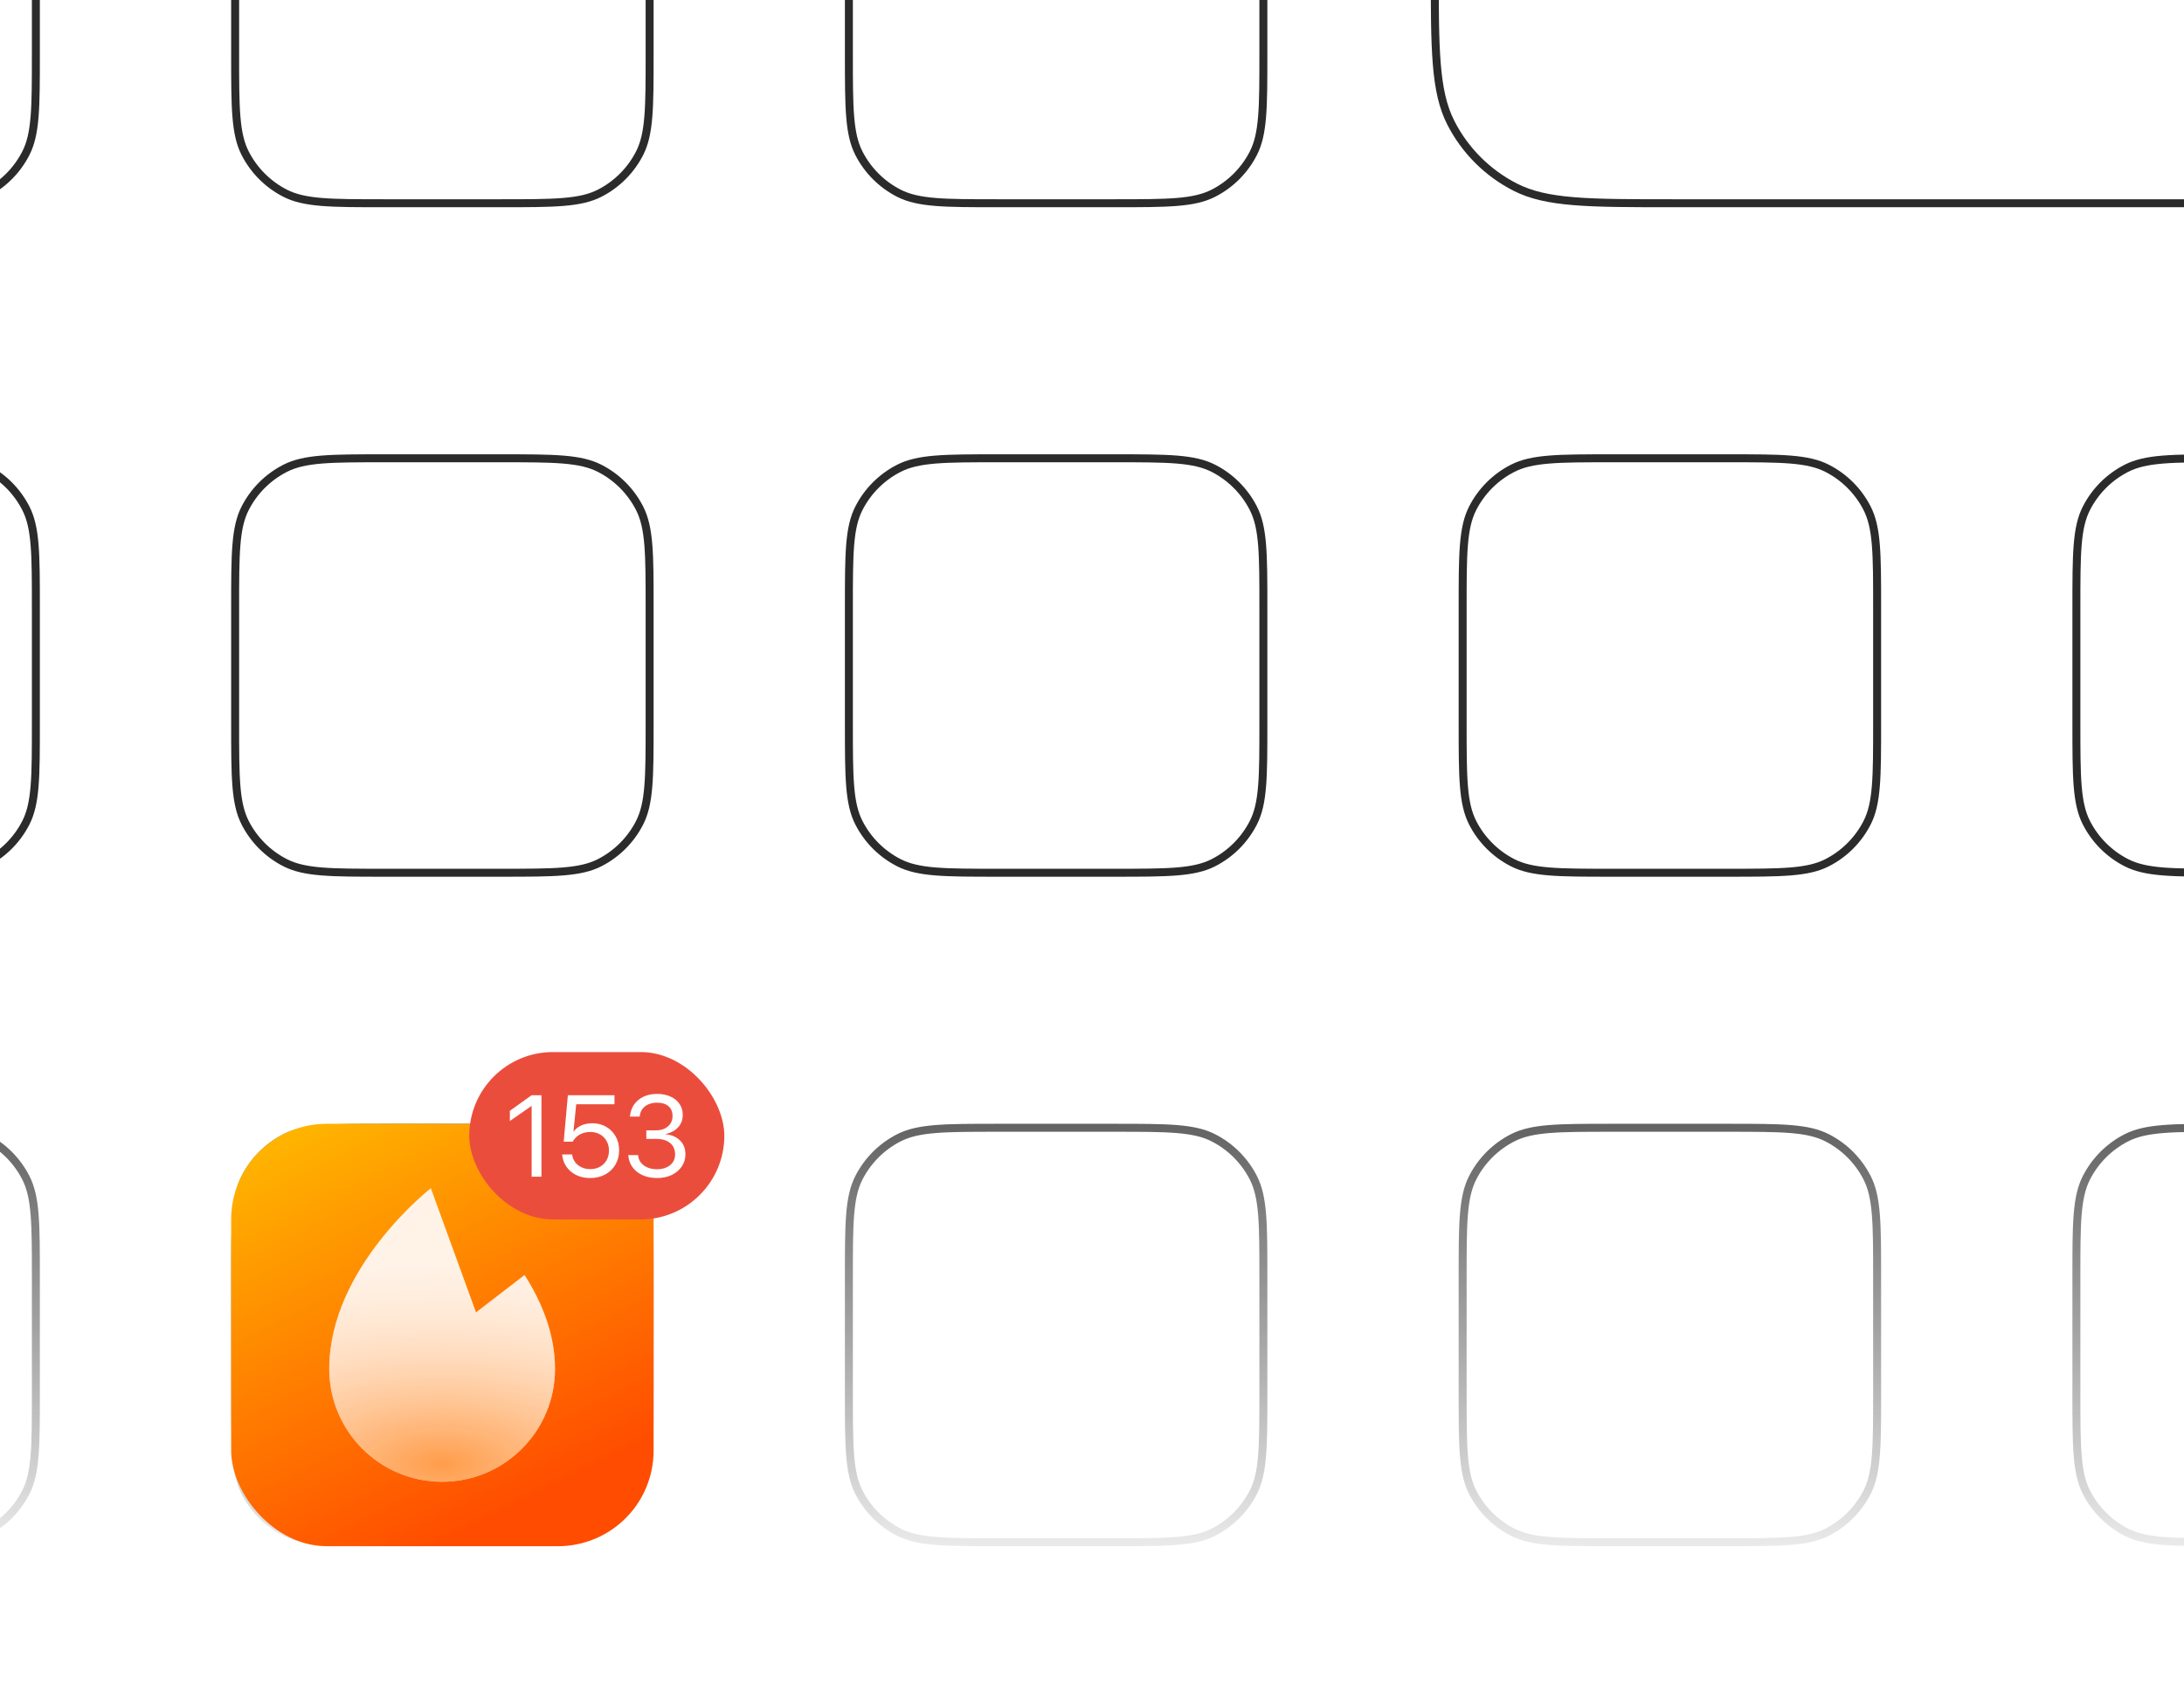 <svg width="548" height="428" viewBox="0 0 548 428" fill="none" xmlns="http://www.w3.org/2000/svg">
<path fill-rule="evenodd" clip-rule="evenodd" d="M363.142 -202.252C359 -194.123 359 -183.482 359 -162.2V-8.8C359 12.482 359 23.123 363.142 31.252C366.785 38.402 372.598 44.215 379.748 47.858C387.877 52 398.518 52 419.8 52H573.2C594.482 52 605.123 52 613.252 47.858C620.402 44.215 626.215 38.402 629.858 31.252C634 23.123 634 12.482 634 -8.8V-162.2C634 -183.482 634 -194.123 629.858 -202.252C626.215 -209.402 620.402 -215.215 613.252 -218.858C605.123 -223 594.482 -223 573.2 -223H419.8C398.518 -223 387.877 -223 379.748 -218.858C372.598 -215.215 366.785 -209.402 363.142 -202.252ZM573.2 -221H419.8C409.126 -221 401.241 -220.998 395.005 -220.489C388.792 -219.981 384.392 -218.98 380.656 -217.076C373.883 -213.625 368.375 -208.117 364.924 -201.344C363.02 -197.608 362.019 -193.208 361.511 -186.995C361.002 -180.759 361 -172.874 361 -162.2V-8.8C361 1.874 361.002 9.759 361.511 15.995C362.019 22.208 363.02 26.608 364.924 30.344C368.375 37.117 373.883 42.625 380.656 46.076C384.392 47.98 388.792 48.981 395.005 49.489C401.241 49.998 409.126 50 419.8 50H573.2C583.874 50 591.759 49.998 597.995 49.489C604.208 48.981 608.608 47.98 612.344 46.076C619.117 42.625 624.625 37.117 628.076 30.344C629.979 26.608 630.981 22.208 631.489 15.995C631.998 9.759 632 1.874 632 -8.8V-162.2C632 -172.874 631.998 -180.759 631.489 -186.995C630.981 -193.208 629.979 -197.608 628.076 -201.344C624.625 -208.117 619.117 -213.625 612.344 -217.076C608.608 -218.98 604.208 -219.981 597.995 -220.489C591.759 -220.998 583.874 -221 573.2 -221Z" fill="url(#paint0_linear_2730_1480)"/>
<path fill-rule="evenodd" clip-rule="evenodd" d="M60.616 -40.896C58 -35.762 58 -29.041 58 -15.6V13.6C58 27.041 58 33.762 60.616 38.896C62.917 43.412 66.588 47.083 71.104 49.384C76.238 52 82.959 52 96.4 52H125.6C139.041 52 145.762 52 150.896 49.384C155.412 47.083 159.083 43.412 161.384 38.896C164 33.762 164 27.041 164 13.6V-15.6C164 -29.041 164 -35.762 161.384 -40.896C159.083 -45.412 155.412 -49.083 150.896 -51.384C145.762 -54 139.041 -54 125.6 -54H96.4C82.959 -54 76.238 -54 71.104 -51.384C66.588 -49.083 62.917 -45.412 60.616 -40.896ZM125.6 -52H96.4C89.646 -52 84.701 -51.998 80.8 -51.68C76.921 -51.363 74.25 -50.742 72.012 -49.602C67.873 -47.493 64.507 -44.127 62.398 -39.988C61.258 -37.75 60.637 -35.079 60.32 -31.2C60.002 -27.299 60 -22.354 60 -15.6V13.6C60 20.354 60.002 25.299 60.32 29.2C60.637 33.079 61.258 35.75 62.398 37.988C64.507 42.127 67.873 45.493 72.012 47.602C74.25 48.742 76.921 49.363 80.8 49.68C84.701 49.998 89.646 50 96.4 50H125.6C132.354 50 137.299 49.998 141.2 49.68C145.079 49.363 147.75 48.742 149.988 47.602C154.127 45.493 157.493 42.127 159.602 37.988C160.742 35.75 161.363 33.079 161.68 29.2C161.998 25.299 162 20.354 162 13.6V-15.6C162 -22.354 161.998 -27.299 161.68 -31.2C161.363 -35.079 160.742 -37.75 159.602 -39.988C157.493 -44.127 154.127 -47.493 149.988 -49.602C147.75 -50.742 145.079 -51.363 141.2 -51.68C137.299 -51.998 132.354 -52 125.6 -52Z" fill="url(#paint1_linear_2730_1480)"/>
<path fill-rule="evenodd" clip-rule="evenodd" d="M58 152.4C58 138.959 58 132.238 60.616 127.104C62.917 122.588 66.588 118.917 71.104 116.616C76.238 114 82.959 114 96.4 114H125.6C139.041 114 145.762 114 150.896 116.616C155.412 118.917 159.083 122.588 161.384 127.104C164 132.238 164 138.959 164 152.4V181.6C164 195.041 164 201.762 161.384 206.896C159.083 211.412 155.412 215.083 150.896 217.384C145.762 220 139.041 220 125.6 220H96.4C82.959 220 76.238 220 71.104 217.384C66.588 215.083 62.917 211.412 60.616 206.896C58 201.762 58 195.041 58 181.6V152.4ZM96.4 116H125.6C132.354 116 137.299 116.002 141.2 116.32C145.079 116.637 147.75 117.258 149.988 118.398C154.127 120.507 157.493 123.873 159.602 128.012C160.742 130.25 161.363 132.921 161.68 136.8C161.998 140.701 162 145.646 162 152.4V181.6C162 188.354 161.998 193.299 161.68 197.2C161.363 201.079 160.742 203.75 159.602 205.988C157.493 210.127 154.127 213.493 149.988 215.602C147.75 216.742 145.079 217.363 141.2 217.68C137.299 217.998 132.354 218 125.6 218H96.4C89.646 218 84.701 217.998 80.8 217.68C76.921 217.363 74.25 216.742 72.012 215.602C67.873 213.493 64.507 210.127 62.398 205.988C61.258 203.75 60.637 201.079 60.32 197.2C60.002 193.299 60 188.354 60 181.6V152.4C60 145.646 60.002 140.701 60.32 136.8C60.637 132.921 61.258 130.25 62.398 128.012C64.507 123.873 67.873 120.507 72.012 118.398C74.25 117.258 76.921 116.637 80.8 116.32C84.701 116.002 89.646 116 96.4 116Z" fill="url(#paint2_linear_2730_1480)"/>
<path fill-rule="evenodd" clip-rule="evenodd" d="M58 320.4C58 306.959 58 300.238 60.616 295.104C62.917 290.588 66.588 286.917 71.104 284.616C76.238 282 82.959 282 96.4 282H125.6C139.041 282 145.762 282 150.896 284.616C155.412 286.917 159.083 290.588 161.384 295.104C164 300.238 164 306.959 164 320.4V349.6C164 363.041 164 369.762 161.384 374.896C159.083 379.412 155.412 383.083 150.896 385.384C145.762 388 139.041 388 125.6 388H96.4C82.959 388 76.238 388 71.104 385.384C66.588 383.083 62.917 379.412 60.616 374.896C58 369.762 58 363.041 58 349.6V320.4ZM96.4 284H125.6C132.354 284 137.299 284.002 141.2 284.32C145.079 284.637 147.75 285.258 149.988 286.398C154.127 288.507 157.493 291.873 159.602 296.012C160.742 298.25 161.363 300.921 161.68 304.8C161.998 308.701 162 313.646 162 320.4V349.6C162 356.354 161.998 361.299 161.68 365.2C161.363 369.079 160.742 371.75 159.602 373.988C157.493 378.127 154.127 381.493 149.988 383.602C147.75 384.742 145.079 385.363 141.2 385.68C137.299 385.998 132.354 386 125.6 386H96.4C89.646 386 84.701 385.998 80.8 385.68C76.921 385.363 74.25 384.742 72.012 383.602C67.873 381.493 64.507 378.127 62.398 373.988C61.258 371.75 60.637 369.079 60.32 365.2C60.002 361.299 60 356.354 60 349.6V320.4C60 313.646 60.002 308.701 60.32 304.8C60.637 300.921 61.258 298.25 62.398 296.012C64.507 291.873 67.873 288.507 72.012 286.398C74.25 285.258 76.921 284.637 80.8 284.32C84.701 284.002 89.646 284 96.4 284Z" fill="url(#paint3_linear_2730_1480)"/>
<path fill-rule="evenodd" clip-rule="evenodd" d="M212 152.4C212 138.959 212 132.238 214.616 127.104C216.917 122.588 220.588 118.917 225.104 116.616C230.238 114 236.959 114 250.4 114H279.6C293.041 114 299.762 114 304.896 116.616C309.412 118.917 313.083 122.588 315.384 127.104C318 132.238 318 138.959 318 152.4V181.6C318 195.041 318 201.762 315.384 206.896C313.083 211.412 309.412 215.083 304.896 217.384C299.762 220 293.041 220 279.6 220H250.4C236.959 220 230.238 220 225.104 217.384C220.588 215.083 216.917 211.412 214.616 206.896C212 201.762 212 195.041 212 181.6V152.4ZM250.4 116H279.6C286.354 116 291.299 116.002 295.2 116.32C299.079 116.637 301.75 117.258 303.988 118.398C308.127 120.507 311.493 123.873 313.602 128.012C314.742 130.25 315.363 132.921 315.68 136.8C315.998 140.701 316 145.646 316 152.4V181.6C316 188.354 315.998 193.299 315.68 197.2C315.363 201.079 314.742 203.75 313.602 205.988C311.493 210.127 308.127 213.493 303.988 215.602C301.75 216.742 299.079 217.363 295.2 217.68C291.299 217.998 286.354 218 279.6 218H250.4C243.646 218 238.701 217.998 234.8 217.68C230.921 217.363 228.25 216.742 226.012 215.602C221.873 213.493 218.507 210.127 216.398 205.988C215.258 203.75 214.637 201.079 214.32 197.2C214.002 193.299 214 188.354 214 181.6V152.4C214 145.646 214.002 140.701 214.32 136.8C214.637 132.921 215.258 130.25 216.398 128.012C218.507 123.873 221.873 120.507 226.012 118.398C228.25 117.258 230.921 116.637 234.8 116.32C238.701 116.002 243.646 116 250.4 116Z" fill="url(#paint4_linear_2730_1480)"/>
<path fill-rule="evenodd" clip-rule="evenodd" d="M214.616 295.104C212 300.238 212 306.959 212 320.4V349.6C212 363.041 212 369.762 214.616 374.896C216.917 379.412 220.588 383.083 225.104 385.384C230.238 388 236.959 388 250.4 388H279.6C293.041 388 299.762 388 304.896 385.384C309.412 383.083 313.083 379.412 315.384 374.896C318 369.762 318 363.041 318 349.6V320.4C318 306.959 318 300.238 315.384 295.104C313.083 290.588 309.412 286.917 304.896 284.616C299.762 282 293.041 282 279.6 282H250.4C236.959 282 230.238 282 225.104 284.616C220.588 286.917 216.917 290.588 214.616 295.104ZM279.6 284H250.4C243.646 284 238.701 284.002 234.8 284.32C230.921 284.637 228.25 285.258 226.012 286.398C221.873 288.507 218.507 291.873 216.398 296.012C215.258 298.25 214.637 300.921 214.32 304.8C214.002 308.701 214 313.646 214 320.4V349.6C214 356.354 214.002 361.299 214.32 365.2C214.637 369.079 215.258 371.75 216.398 373.988C218.507 378.127 221.873 381.493 226.012 383.602C228.25 384.742 230.921 385.363 234.8 385.68C238.701 385.998 243.646 386 250.4 386H279.6C286.354 386 291.299 385.998 295.2 385.68C299.079 385.363 301.75 384.742 303.988 383.602C308.127 381.493 311.493 378.127 313.602 373.988C314.742 371.75 315.363 369.079 315.68 365.2C315.998 361.299 316 356.354 316 349.6V320.4C316 313.646 315.998 308.701 315.68 304.8C315.363 300.921 314.742 298.25 313.602 296.012C311.493 291.873 308.127 288.507 303.988 286.398C301.75 285.258 299.079 284.637 295.2 284.32C291.299 284.002 286.354 284 279.6 284Z" fill="url(#paint5_linear_2730_1480)"/>
<path fill-rule="evenodd" clip-rule="evenodd" d="M212 -15.6C212 -29.041 212 -35.762 214.616 -40.896C216.917 -45.412 220.588 -49.083 225.104 -51.384C230.238 -54 236.959 -54 250.4 -54H279.6C293.041 -54 299.762 -54 304.896 -51.384C309.412 -49.083 313.083 -45.412 315.384 -40.896C318 -35.762 318 -29.041 318 -15.6V13.6C318 27.041 318 33.762 315.384 38.896C313.083 43.412 309.412 47.083 304.896 49.384C299.762 52 293.041 52 279.6 52H250.4C236.959 52 230.238 52 225.104 49.384C220.588 47.083 216.917 43.412 214.616 38.896C212 33.762 212 27.041 212 13.6V-15.6ZM250.4 -52H279.6C286.354 -52 291.299 -51.998 295.2 -51.68C299.079 -51.363 301.75 -50.742 303.988 -49.602C308.127 -47.493 311.493 -44.127 313.602 -39.988C314.742 -37.75 315.363 -35.079 315.68 -31.2C315.998 -27.299 316 -22.354 316 -15.6V13.6C316 20.354 315.998 25.299 315.68 29.2C315.363 33.079 314.742 35.75 313.602 37.988C311.493 42.127 308.127 45.493 303.988 47.602C301.75 48.742 299.079 49.363 295.2 49.68C291.299 49.998 286.354 50 279.6 50H250.4C243.646 50 238.701 49.998 234.8 49.68C230.921 49.363 228.25 48.742 226.012 47.602C221.873 45.493 218.507 42.127 216.398 37.988C215.258 35.75 214.637 33.079 214.32 29.2C214.002 25.299 214 20.354 214 13.6V-15.6C214 -22.354 214.002 -27.299 214.32 -31.2C214.637 -35.079 215.258 -37.75 216.398 -39.988C218.507 -44.127 221.873 -47.493 226.012 -49.602C228.25 -50.742 230.921 -51.363 234.8 -51.68C238.701 -51.998 243.646 -52 250.4 -52Z" fill="url(#paint6_linear_2730_1480)"/>
<path fill-rule="evenodd" clip-rule="evenodd" d="M368.616 127.104C366 132.238 366 138.959 366 152.4V181.6C366 195.041 366 201.762 368.616 206.896C370.917 211.412 374.588 215.083 379.104 217.384C384.238 220 390.959 220 404.4 220H433.6C447.041 220 453.762 220 458.896 217.384C463.412 215.083 467.083 211.412 469.384 206.896C472 201.762 472 195.041 472 181.6V152.4C472 138.959 472 132.238 469.384 127.104C467.083 122.588 463.412 118.917 458.896 116.616C453.762 114 447.041 114 433.6 114H404.4C390.959 114 384.238 114 379.104 116.616C374.588 118.917 370.917 122.588 368.616 127.104ZM433.6 116H404.4C397.646 116 392.701 116.002 388.8 116.32C384.921 116.637 382.25 117.258 380.012 118.398C375.873 120.507 372.507 123.873 370.398 128.012C369.258 130.25 368.637 132.921 368.32 136.8C368.002 140.701 368 145.646 368 152.4V181.6C368 188.354 368.002 193.299 368.32 197.2C368.637 201.079 369.258 203.75 370.398 205.988C372.507 210.127 375.873 213.493 380.012 215.602C382.25 216.742 384.921 217.363 388.8 217.68C392.701 217.998 397.646 218 404.4 218H433.6C440.354 218 445.299 217.998 449.2 217.68C453.079 217.363 455.75 216.742 457.988 215.602C462.127 213.493 465.493 210.127 467.602 205.988C468.742 203.75 469.363 201.079 469.68 197.2C469.998 193.299 470 188.354 470 181.6V152.4C470 145.646 469.998 140.701 469.68 136.8C469.363 132.921 468.742 130.25 467.602 128.012C465.493 123.873 462.127 120.507 457.988 118.398C455.75 117.258 453.079 116.637 449.2 116.32C445.299 116.002 440.354 116 433.6 116Z" fill="url(#paint7_linear_2730_1480)"/>
<path fill-rule="evenodd" clip-rule="evenodd" d="M366 320.4C366 306.959 366 300.238 368.616 295.104C370.917 290.588 374.588 286.917 379.104 284.616C384.238 282 390.959 282 404.4 282H433.6C447.041 282 453.762 282 458.896 284.616C463.412 286.917 467.083 290.588 469.384 295.104C472 300.238 472 306.959 472 320.4V349.6C472 363.041 472 369.762 469.384 374.896C467.083 379.412 463.412 383.083 458.896 385.384C453.762 388 447.041 388 433.6 388H404.4C390.959 388 384.238 388 379.104 385.384C374.588 383.083 370.917 379.412 368.616 374.896C366 369.762 366 363.041 366 349.6V320.4ZM404.4 284H433.6C440.354 284 445.299 284.002 449.2 284.32C453.079 284.637 455.75 285.258 457.988 286.398C462.127 288.507 465.493 291.873 467.602 296.012C468.742 298.25 469.363 300.921 469.68 304.8C469.998 308.701 470 313.646 470 320.4V349.6C470 356.354 469.998 361.299 469.68 365.2C469.363 369.079 468.742 371.75 467.602 373.988C465.493 378.127 462.127 381.493 457.988 383.602C455.75 384.742 453.079 385.363 449.2 385.68C445.299 385.998 440.354 386 433.6 386H404.4C397.646 386 392.701 385.998 388.8 385.68C384.921 385.363 382.25 384.742 380.012 383.602C375.873 381.493 372.507 378.127 370.398 373.988C369.258 371.75 368.637 369.079 368.32 365.2C368.002 361.299 368 356.354 368 349.6V320.4C368 313.646 368.002 308.701 368.32 304.8C368.637 300.921 369.258 298.25 370.398 296.012C372.507 291.873 375.873 288.507 380.012 286.398C382.25 285.258 384.921 284.637 388.8 284.32C392.701 284.002 397.646 284 404.4 284Z" fill="url(#paint8_linear_2730_1480)"/>
<path fill-rule="evenodd" clip-rule="evenodd" d="M520 152.4C520 138.959 520 132.238 522.616 127.104C524.917 122.588 528.588 118.917 533.104 116.616C538.238 114 544.959 114 558.4 114H587.6C601.041 114 607.762 114 612.896 116.616C617.412 118.917 621.083 122.588 623.384 127.104C626 132.238 626 138.959 626 152.4V181.6C626 195.041 626 201.762 623.384 206.896C621.083 211.412 617.412 215.083 612.896 217.384C607.762 220 601.041 220 587.6 220H558.4C544.959 220 538.238 220 533.104 217.384C528.588 215.083 524.917 211.412 522.616 206.896C520 201.762 520 195.041 520 181.6V152.4ZM558.4 116H587.6C594.354 116 599.299 116.002 603.2 116.32C607.079 116.637 609.75 117.258 611.988 118.398C616.127 120.507 619.493 123.873 621.602 128.012C622.742 130.25 623.363 132.921 623.68 136.8C623.998 140.701 624 145.646 624 152.4V181.6C624 188.354 623.998 193.299 623.68 197.2C623.363 201.079 622.742 203.75 621.602 205.988C619.493 210.127 616.127 213.493 611.988 215.602C609.75 216.742 607.079 217.363 603.2 217.68C599.299 217.998 594.354 218 587.6 218H558.4C551.646 218 546.701 217.998 542.8 217.68C538.921 217.363 536.25 216.742 534.012 215.602C529.873 213.493 526.507 210.127 524.398 205.988C523.258 203.75 522.637 201.079 522.32 197.2C522.002 193.299 522 188.354 522 181.6V152.4C522 145.646 522.002 140.701 522.32 136.8C522.637 132.921 523.258 130.25 524.398 128.012C526.507 123.873 529.873 120.507 534.012 118.398C536.25 117.258 538.921 116.637 542.8 116.32C546.701 116.002 551.646 116 558.4 116Z" fill="url(#paint9_linear_2730_1480)"/>
<path fill-rule="evenodd" clip-rule="evenodd" d="M522.616 295.104C520 300.238 520 306.959 520 320.4V349.6C520 363.041 520 369.762 522.616 374.896C524.917 379.412 528.588 383.083 533.104 385.384C538.238 388 544.959 388 558.4 388H587.6C601.041 388 607.762 388 612.896 385.384C617.412 383.083 621.083 379.412 623.384 374.896C626 369.762 626 363.041 626 349.6V320.4C626 306.959 626 300.238 623.384 295.104C621.083 290.588 617.412 286.917 612.896 284.616C607.762 282 601.041 282 587.6 282H558.4C544.959 282 538.238 282 533.104 284.616C528.588 286.917 524.917 290.588 522.616 295.104ZM587.6 284H558.4C551.646 284 546.701 284.002 542.8 284.32C538.921 284.637 536.25 285.258 534.012 286.398C529.873 288.507 526.507 291.873 524.398 296.012C523.258 298.25 522.637 300.921 522.32 304.8C522.002 308.701 522 313.646 522 320.4V349.6C522 356.354 522.002 361.299 522.32 365.2C522.637 369.079 523.258 371.75 524.398 373.988C526.507 378.127 529.873 381.493 534.012 383.602C536.25 384.742 538.921 385.363 542.8 385.68C546.701 385.998 551.646 386 558.4 386H587.6C594.354 386 599.299 385.998 603.2 385.68C607.079 385.363 609.75 384.742 611.988 383.602C616.127 381.493 619.493 378.127 621.602 373.988C622.742 371.75 623.363 369.079 623.68 365.2C623.998 361.299 624 356.354 624 349.6V320.4C624 313.646 623.998 308.701 623.68 304.8C623.363 300.921 622.742 298.25 621.602 296.012C619.493 291.873 616.127 288.507 611.988 286.398C609.75 285.258 607.079 284.637 603.2 284.32C599.299 284.002 594.354 284 587.6 284Z" fill="url(#paint10_linear_2730_1480)"/>
<path fill-rule="evenodd" clip-rule="evenodd" d="M-96 152.4C-96 138.959 -96 132.238 -93.384 127.104C-91.083 122.588 -87.412 118.917 -82.896 116.616C-77.762 114 -71.041 114 -57.6 114H-28.4C-14.959 114 -8.238 114 -3.104 116.616C1.412 118.917 5.083 122.588 7.384 127.104C10 132.238 10 138.959 10 152.4V181.6C10 195.041 10 201.762 7.384 206.896C5.083 211.412 1.412 215.083 -3.104 217.384C-8.238 220 -14.959 220 -28.4 220H-57.6C-71.041 220 -77.762 220 -82.896 217.384C-87.412 215.083 -91.083 211.412 -93.384 206.896C-96 201.762 -96 195.041 -96 181.6V152.4ZM-57.6 116H-28.4C-21.646 116 -16.701 116.002 -12.8 116.32C-8.921 116.637 -6.25 117.258 -4.012 118.398C0.127 120.507 3.493 123.873 5.602 128.012C6.742 130.25 7.363 132.921 7.68 136.8C7.998 140.701 8 145.646 8 152.4V181.6C8 188.354 7.998 193.299 7.68 197.2C7.363 201.079 6.742 203.75 5.602 205.988C3.493 210.127 0.127 213.493 -4.012 215.602C-6.25 216.742 -8.921 217.363 -12.8 217.68C-16.701 217.998 -21.646 218 -28.4 218H-57.6C-64.354 218 -69.299 217.998 -73.2 217.68C-77.079 217.363 -79.75 216.742 -81.988 215.602C-86.127 213.493 -89.493 210.127 -91.602 205.988C-92.743 203.75 -93.363 201.079 -93.68 197.2C-93.998 193.299 -94 188.354 -94 181.6V152.4C-94 145.646 -93.998 140.701 -93.68 136.8C-93.363 132.921 -92.743 130.25 -91.602 128.012C-89.493 123.873 -86.127 120.507 -81.988 118.398C-79.75 117.258 -77.079 116.637 -73.2 116.32C-69.299 116.002 -64.354 116 -57.6 116Z" fill="url(#paint11_linear_2730_1480)"/>
<path fill-rule="evenodd" clip-rule="evenodd" d="M-93.384 295.104C-96 300.238 -96 306.959 -96 320.4V349.6C-96 363.041 -96 369.762 -93.384 374.896C-91.083 379.412 -87.412 383.083 -82.896 385.384C-77.762 388 -71.041 388 -57.6 388H-28.4C-14.959 388 -8.238 388 -3.104 385.384C1.412 383.083 5.083 379.412 7.384 374.896C10 369.762 10 363.041 10 349.6V320.4C10 306.959 10 300.238 7.384 295.104C5.083 290.588 1.412 286.917 -3.104 284.616C-8.238 282 -14.959 282 -28.4 282H-57.6C-71.041 282 -77.762 282 -82.896 284.616C-87.412 286.917 -91.083 290.588 -93.384 295.104ZM-28.4 284H-57.6C-64.354 284 -69.299 284.002 -73.2 284.32C-77.079 284.637 -79.75 285.258 -81.988 286.398C-86.127 288.507 -89.493 291.873 -91.602 296.012C-92.743 298.25 -93.363 300.921 -93.68 304.8C-93.998 308.701 -94 313.646 -94 320.4V349.6C-94 356.354 -93.998 361.299 -93.68 365.2C-93.363 369.079 -92.743 371.75 -91.602 373.988C-89.493 378.127 -86.127 381.493 -81.988 383.602C-79.75 384.742 -77.079 385.363 -73.2 385.68C-69.299 385.998 -64.354 386 -57.6 386H-28.4C-21.646 386 -16.701 385.998 -12.8 385.68C-8.921 385.363 -6.25 384.742 -4.012 383.602C0.127 381.493 3.493 378.127 5.602 373.988C6.742 371.75 7.363 369.079 7.68 365.2C7.998 361.299 8 356.354 8 349.6V320.4C8 313.646 7.998 308.701 7.68 304.8C7.363 300.921 6.742 298.25 5.602 296.012C3.493 291.873 0.127 288.507 -4.012 286.398C-6.25 285.258 -8.921 284.637 -12.8 284.32C-16.701 284.002 -21.646 284 -28.4 284Z" fill="url(#paint12_linear_2730_1480)"/>
<path fill-rule="evenodd" clip-rule="evenodd" d="M-96 -15.6C-96 -29.041 -96 -35.762 -93.384 -40.896C-91.083 -45.412 -87.412 -49.083 -82.896 -51.384C-77.762 -54 -71.041 -54 -57.6 -54H-28.4C-14.959 -54 -8.238 -54 -3.104 -51.384C1.412 -49.083 5.083 -45.412 7.384 -40.896C10 -35.762 10 -29.041 10 -15.6V13.6C10 27.041 10 33.762 7.384 38.896C5.083 43.412 1.412 47.083 -3.104 49.384C-8.238 52 -14.959 52 -28.4 52H-57.6C-71.041 52 -77.762 52 -82.896 49.384C-87.412 47.083 -91.083 43.412 -93.384 38.896C-96 33.762 -96 27.041 -96 13.6V-15.6ZM-57.6 -52H-28.4C-21.646 -52 -16.701 -51.998 -12.8 -51.68C-8.921 -51.363 -6.25 -50.742 -4.012 -49.602C0.127 -47.493 3.493 -44.127 5.602 -39.988C6.742 -37.75 7.363 -35.079 7.68 -31.2C7.998 -27.299 8 -22.354 8 -15.6V13.6C8 20.354 7.998 25.299 7.68 29.2C7.363 33.079 6.742 35.75 5.602 37.988C3.493 42.127 0.127 45.493 -4.012 47.602C-6.25 48.742 -8.921 49.363 -12.8 49.68C-16.701 49.998 -21.646 50 -28.4 50H-57.6C-64.354 50 -69.299 49.998 -73.2 49.68C-77.079 49.363 -79.75 48.742 -81.988 47.602C-86.127 45.493 -89.493 42.127 -91.602 37.988C-92.743 35.75 -93.363 33.079 -93.68 29.2C-93.998 25.299 -94 20.354 -94 13.6V-15.6C-94 -22.354 -93.998 -27.299 -93.68 -31.2C-93.363 -35.079 -92.743 -37.75 -91.602 -39.988C-89.493 -44.127 -86.127 -47.493 -81.988 -49.602C-79.75 -50.742 -77.079 -51.363 -73.2 -51.68C-69.299 -51.998 -64.354 -52 -57.6 -52Z" fill="url(#paint13_linear_2730_1480)"/>
<g filter="url(#filter0_f_2730_1480)">
<rect x="75" y="366" width="72" height="12" fill="#FF4C01"/>
</g>
<rect x="58" y="282" width="106" height="106" rx="24" fill="url(#paint14_linear_2730_1480)"/>
<path d="M119.435 329.334L131.624 319.943C135.969 326.761 139.267 334.8 139.267 343.499C139.267 359.146 126.583 371.83 110.936 371.83C95.29 371.83 82.606 359.146 82.606 343.499C82.606 318.002 108.103 298.171 108.103 298.171L119.435 329.334Z" fill="#FFF2E6"/>
<path d="M119.435 329.334L131.624 319.943C135.969 326.761 139.267 334.8 139.267 343.499C139.267 359.146 126.583 371.83 110.936 371.83C95.29 371.83 82.606 359.146 82.606 343.499C82.606 318.002 108.103 298.171 108.103 298.171L119.435 329.334Z" fill="url(#paint15_radial_2730_1480)"/>
<rect x="117.743" y="264" width="64" height="42" rx="21" fill="#EB4D3D"/>
<path d="M133.396 295.271H135.86V274.838H133.368L127.93 278.747V281.31L133.34 277.543H133.396V295.271ZM148.066 295.611C149.482 295.611 150.738 295.319 151.833 294.733C152.928 294.139 153.787 293.317 154.41 292.27C155.033 291.222 155.344 290.018 155.344 288.659V288.63C155.344 287.318 155.052 286.157 154.467 285.147C153.891 284.127 153.093 283.325 152.073 282.74C151.063 282.154 149.902 281.862 148.59 281.862C147.929 281.862 147.306 281.942 146.721 282.103C146.136 282.263 145.607 282.499 145.135 282.811C144.663 283.122 144.267 283.509 143.946 283.972H143.889L144.583 277.104H154.183V274.838H142.487L141.439 286.492H143.691C143.823 286.256 143.969 286.039 144.13 285.841C144.3 285.643 144.474 285.458 144.654 285.289C145.107 284.873 145.626 284.566 146.211 284.368C146.806 284.16 147.448 284.057 148.137 284.057C149.043 284.057 149.846 284.255 150.544 284.651C151.243 285.048 151.79 285.595 152.187 286.294C152.593 286.983 152.796 287.776 152.796 288.673V288.701C152.796 289.617 152.597 290.429 152.201 291.137C151.804 291.835 151.252 292.383 150.544 292.779C149.836 293.176 149.02 293.374 148.094 293.374C147.283 293.374 146.551 293.218 145.9 292.907C145.248 292.595 144.72 292.17 144.314 291.632C143.908 291.085 143.662 290.476 143.577 289.806L143.563 289.692H141.057L141.071 289.848C141.175 290.953 141.534 291.939 142.147 292.808C142.761 293.676 143.573 294.361 144.583 294.861C145.602 295.361 146.763 295.611 148.066 295.611ZM164.888 295.611C166.257 295.611 167.475 295.356 168.542 294.847C169.608 294.327 170.449 293.619 171.062 292.723C171.676 291.826 171.983 290.811 171.983 289.678V289.65C171.983 288.196 171.52 287.03 170.595 286.152C169.679 285.265 168.476 284.76 166.984 284.637V284.581C167.834 284.401 168.584 284.094 169.236 283.66C169.887 283.226 170.397 282.683 170.765 282.032C171.133 281.38 171.317 280.635 171.317 279.794V279.766C171.317 278.728 171.048 277.817 170.51 277.033C169.981 276.24 169.231 275.622 168.259 275.178C167.296 274.725 166.163 274.499 164.86 274.499C163.586 274.499 162.458 274.73 161.476 275.192C160.503 275.655 159.72 276.302 159.125 277.132C158.54 277.963 158.191 278.935 158.077 280.049L158.063 280.191H160.513L160.527 280.049C160.603 279.36 160.829 278.765 161.207 278.265C161.584 277.765 162.085 277.382 162.708 277.118C163.34 276.844 164.058 276.708 164.86 276.708C165.691 276.708 166.394 276.84 166.97 277.104C167.555 277.368 167.999 277.751 168.301 278.251C168.603 278.751 168.754 279.36 168.754 280.078V280.106C168.754 280.786 168.58 281.395 168.23 281.933C167.881 282.461 167.395 282.881 166.772 283.193C166.149 283.495 165.431 283.646 164.619 283.646H162.17V285.798H164.733C166.168 285.798 167.3 286.138 168.131 286.818C168.971 287.488 169.391 288.451 169.391 289.707V289.735C169.391 290.452 169.203 291.09 168.825 291.646C168.447 292.194 167.919 292.624 167.239 292.935C166.569 293.247 165.785 293.402 164.888 293.402C163.982 293.402 163.184 293.261 162.495 292.978C161.806 292.685 161.254 292.284 160.839 291.774C160.433 291.264 160.192 290.674 160.116 290.004L160.102 289.862H157.653L157.667 290.032C157.761 291.108 158.11 292.067 158.715 292.907C159.328 293.747 160.159 294.408 161.207 294.889C162.255 295.371 163.482 295.611 164.888 295.611Z" fill="white"/>
<defs>
<filter id="filter0_f_2730_1480" x="25" y="316" width="172" height="112" filterUnits="userSpaceOnUse" color-interpolation-filters="sRGB">
<feFlood flood-opacity="0" result="BackgroundImageFix"/>
<feBlend mode="normal" in="SourceGraphic" in2="BackgroundImageFix" result="shape"/>
<feGaussianBlur stdDeviation="25" result="effect1_foregroundBlur_2730_1480"/>
</filter>
<linearGradient id="paint0_linear_2730_1480" x1="269" y1="235.5" x2="269" y2="403.5" gradientUnits="userSpaceOnUse">
<stop stop-color="#2B2B2B"/>
<stop offset="1" stop-color="#1C1C1C" stop-opacity="0"/>
</linearGradient>
<linearGradient id="paint1_linear_2730_1480" x1="269" y1="235.5" x2="269" y2="403.5" gradientUnits="userSpaceOnUse">
<stop stop-color="#2B2B2B"/>
<stop offset="1" stop-color="#1C1C1C" stop-opacity="0"/>
</linearGradient>
<linearGradient id="paint2_linear_2730_1480" x1="269" y1="235.5" x2="269" y2="403.5" gradientUnits="userSpaceOnUse">
<stop stop-color="#2B2B2B"/>
<stop offset="1" stop-color="#1C1C1C" stop-opacity="0"/>
</linearGradient>
<linearGradient id="paint3_linear_2730_1480" x1="269" y1="235.5" x2="269" y2="403.5" gradientUnits="userSpaceOnUse">
<stop stop-color="#2B2B2B"/>
<stop offset="1" stop-color="#1C1C1C" stop-opacity="0"/>
</linearGradient>
<linearGradient id="paint4_linear_2730_1480" x1="269" y1="235.5" x2="269" y2="403.5" gradientUnits="userSpaceOnUse">
<stop stop-color="#2B2B2B"/>
<stop offset="1" stop-color="#1C1C1C" stop-opacity="0"/>
</linearGradient>
<linearGradient id="paint5_linear_2730_1480" x1="269" y1="235.5" x2="269" y2="403.5" gradientUnits="userSpaceOnUse">
<stop stop-color="#2B2B2B"/>
<stop offset="1" stop-color="#1C1C1C" stop-opacity="0"/>
</linearGradient>
<linearGradient id="paint6_linear_2730_1480" x1="269" y1="235.5" x2="269" y2="403.5" gradientUnits="userSpaceOnUse">
<stop stop-color="#2B2B2B"/>
<stop offset="1" stop-color="#1C1C1C" stop-opacity="0"/>
</linearGradient>
<linearGradient id="paint7_linear_2730_1480" x1="269" y1="235.5" x2="269" y2="403.5" gradientUnits="userSpaceOnUse">
<stop stop-color="#2B2B2B"/>
<stop offset="1" stop-color="#1C1C1C" stop-opacity="0"/>
</linearGradient>
<linearGradient id="paint8_linear_2730_1480" x1="269" y1="235.5" x2="269" y2="403.5" gradientUnits="userSpaceOnUse">
<stop stop-color="#2B2B2B"/>
<stop offset="1" stop-color="#1C1C1C" stop-opacity="0"/>
</linearGradient>
<linearGradient id="paint9_linear_2730_1480" x1="269" y1="235.5" x2="269" y2="403.5" gradientUnits="userSpaceOnUse">
<stop stop-color="#2B2B2B"/>
<stop offset="1" stop-color="#1C1C1C" stop-opacity="0"/>
</linearGradient>
<linearGradient id="paint10_linear_2730_1480" x1="269" y1="235.5" x2="269" y2="403.5" gradientUnits="userSpaceOnUse">
<stop stop-color="#2B2B2B"/>
<stop offset="1" stop-color="#1C1C1C" stop-opacity="0"/>
</linearGradient>
<linearGradient id="paint11_linear_2730_1480" x1="269" y1="235.5" x2="269" y2="403.5" gradientUnits="userSpaceOnUse">
<stop stop-color="#2B2B2B"/>
<stop offset="1" stop-color="#1C1C1C" stop-opacity="0"/>
</linearGradient>
<linearGradient id="paint12_linear_2730_1480" x1="269" y1="235.5" x2="269" y2="403.5" gradientUnits="userSpaceOnUse">
<stop stop-color="#2B2B2B"/>
<stop offset="1" stop-color="#1C1C1C" stop-opacity="0"/>
</linearGradient>
<linearGradient id="paint13_linear_2730_1480" x1="269" y1="235.5" x2="269" y2="403.5" gradientUnits="userSpaceOnUse">
<stop stop-color="#2B2B2B"/>
<stop offset="1" stop-color="#1C1C1C" stop-opacity="0"/>
</linearGradient>
<linearGradient id="paint14_linear_2730_1480" x1="58" y1="282" x2="111" y2="388" gradientUnits="userSpaceOnUse">
<stop stop-color="#FFBC00"/>
<stop offset="1" stop-color="#FF4C00"/>
</linearGradient>
<radialGradient id="paint15_radial_2730_1480" cx="0" cy="0" r="1" gradientUnits="userSpaceOnUse" gradientTransform="translate(111 367.389) rotate(-90) scale(55.944 122.12)">
<stop stop-color="#FF7400" stop-opacity="0.678"/>
<stop offset="1" stop-color="white" stop-opacity="0.08"/>
</radialGradient>
</defs>
</svg>
